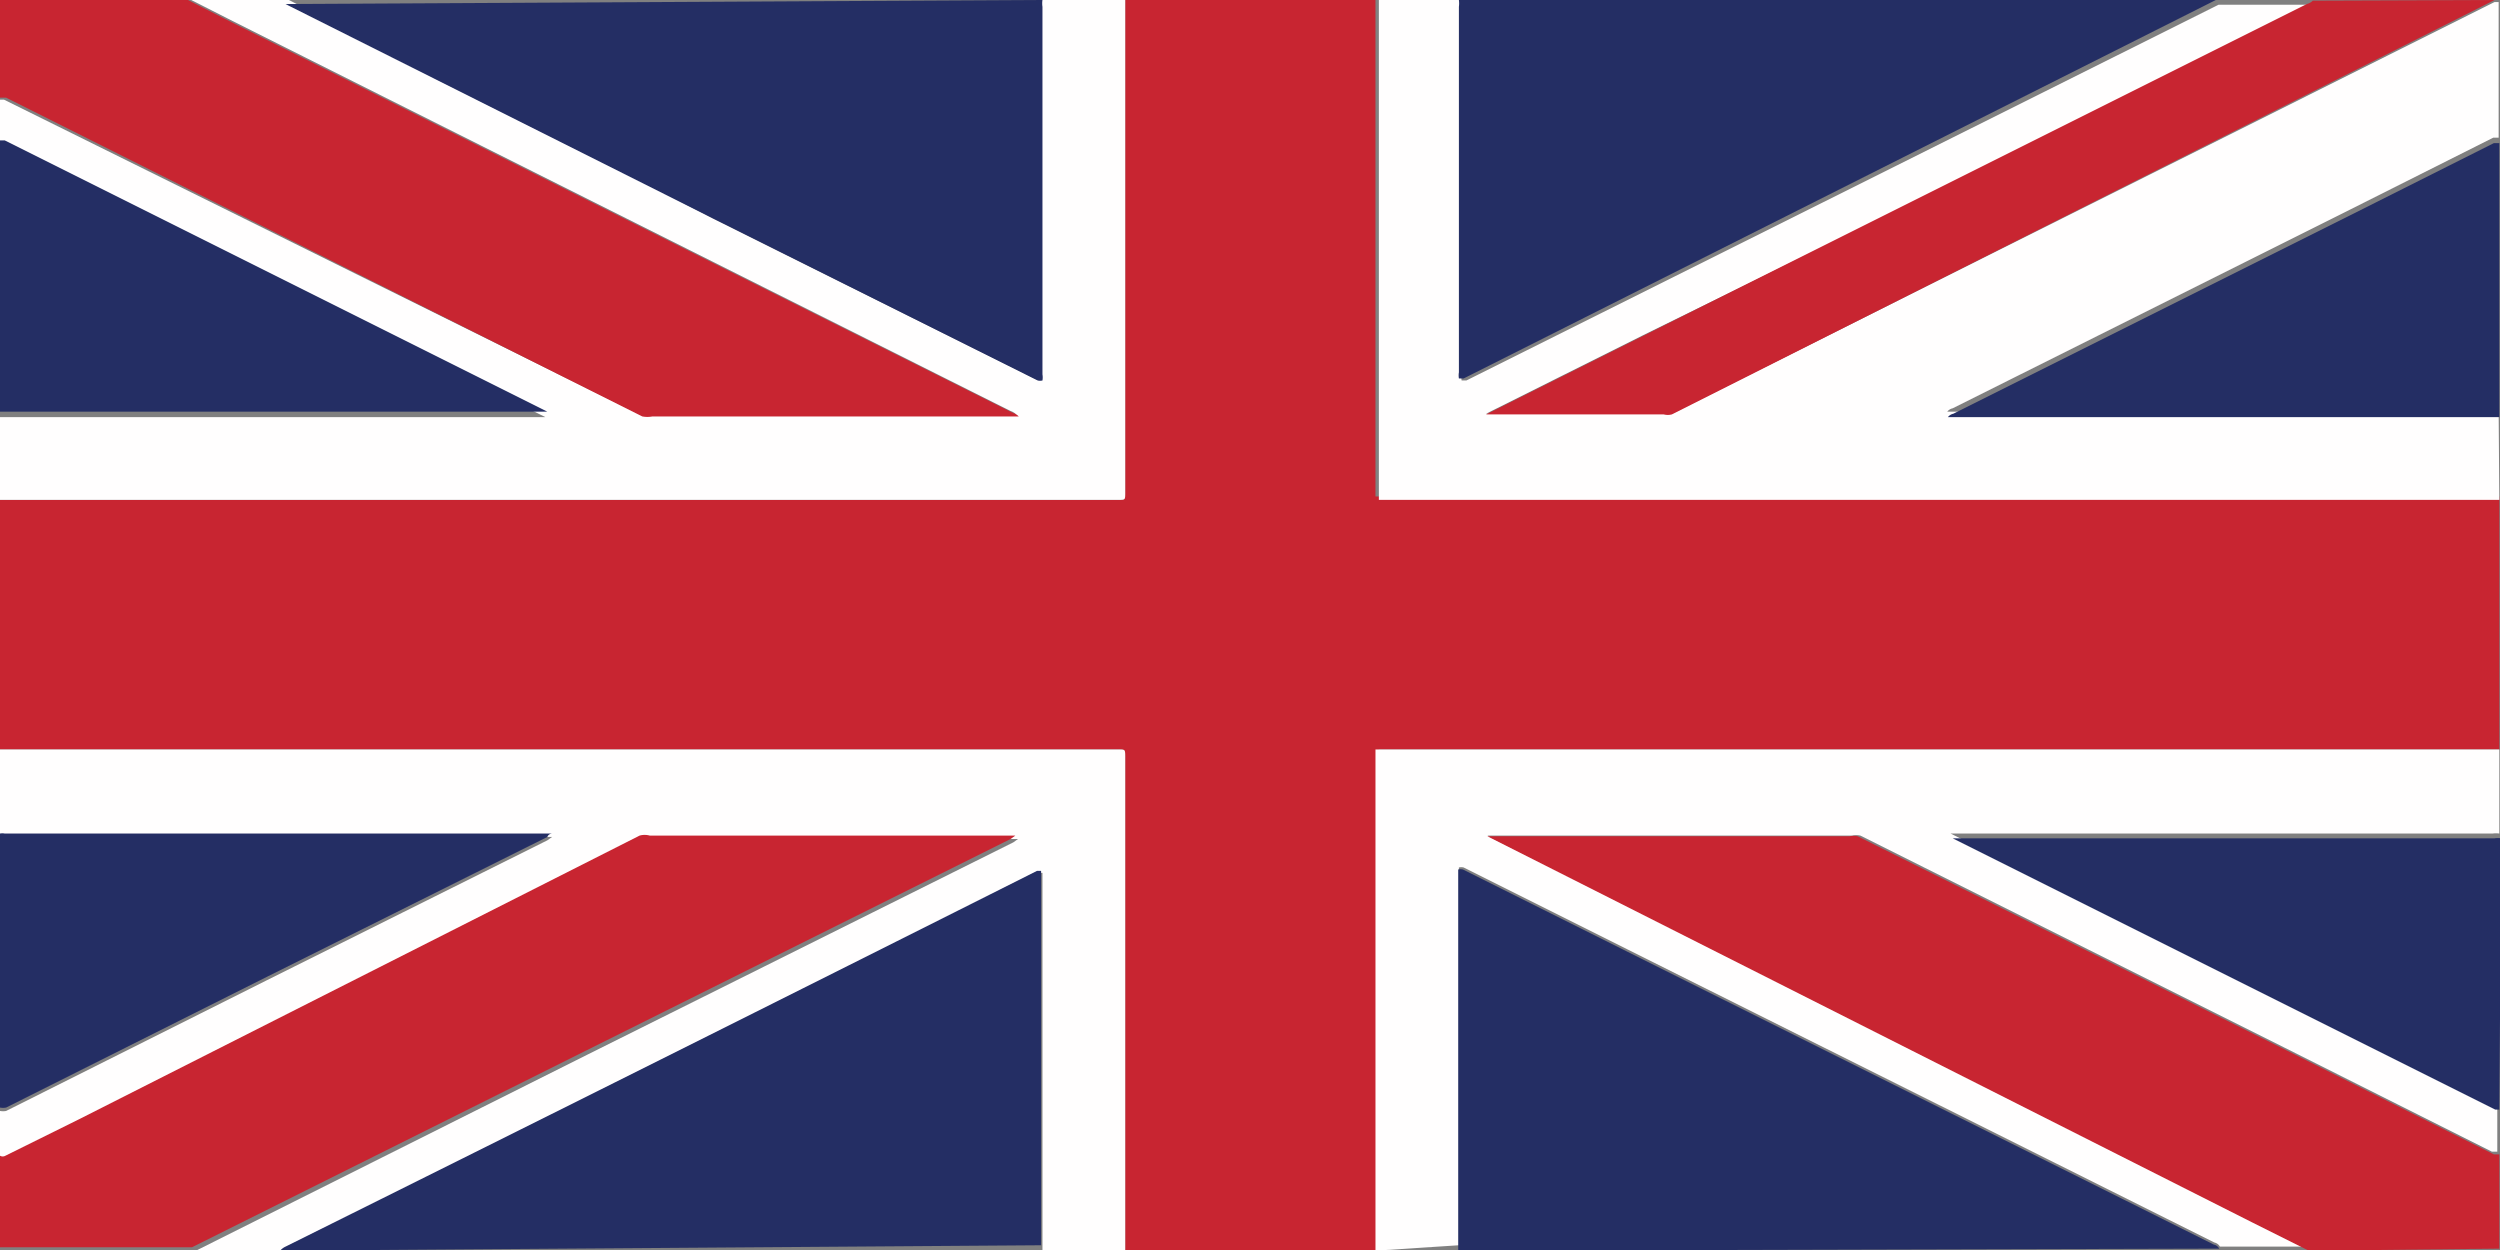 <svg id="Calque_1" data-name="Calque 1" xmlns="http://www.w3.org/2000/svg" width="36.86" height="18.43" viewBox="0 0 36.86 18.43"><rect x="0" y="0" width="36.86" height="18.43" fill="#808080" stroke="none"/><defs><style>.cls-1{fill:#c82531;}.cls-2{fill:#fffefe;}.cls-3{fill:#242e64;}</style></defs><path class="cls-1" d="M43.42,23.15v3.68H26.9s0,0,0,.06v7.33H23.16V26.94c0-.11,0-.11-.1-.11H6.57V23.15H23.06c.1,0,.1,0,.1-.1V15.78h3.69V23.1s0,0,0,0H43.42Z" transform="translate(-6.57 -15.78)"/><path class="cls-2" d="M43.42,23.15H26.9s0,0,0,0V15.78h1.22a.38.38,0,0,1,0,.1V21.3a.27.27,0,0,0,0,.09l.07,0,11.09-5.54.06,0h1.37a.2.2,0,0,1-.09.05L30.8,20.72l-2.32,1.16s0,0-.05,0H31.1a.24.24,0,0,0,.12,0l12.13-6.07s0,0,.06,0,0,0,0,0v2l-.08,0-2.11,1.06-5.86,2.93a.14.14,0,0,0-.08.05h8.13Z" transform="translate(-6.57 -15.78)"/><path class="cls-2" d="M6.57,26.83H23.06c.1,0,.1,0,.1.11v7.28H21.94s0,0,0,0V29.23c0-.2,0-.39,0-.58,0,0,0,0,0,0l-.06,0q-5.53,2.77-11.08,5.54a.24.24,0,0,0-.08.06H9.34s0,0,.06,0l5.83-2.92,6.28-3.13s0,0,.07-.05H16.19a.28.28,0,0,0-.15,0l-8.3,4.15-1.09.54a.08.08,0,0,1-.08,0v-.68a.24.24,0,0,0,.09,0l3.85-1.93,4.13-2.06s0,0,.07-.05H6.64a.16.16,0,0,0-.07,0Z" transform="translate(-6.57 -15.78)"/><path class="cls-2" d="M26.85,34.22V26.89c0-.05,0-.05,0-.06H43.42v1.24a.33.33,0,0,0-.1,0h-8s0,0-.05,0l.06,0,8,4s0,0,.06,0v.69l-.08,0-3.05-1.53L34,28.1a.28.28,0,0,0-.12,0H28.43s0,0,.07,0l11.27,5.64.84.42s.06,0,.06,0H39.3a.12.12,0,0,0-.08-.06l-8.65-4.32-2.42-1.21a.15.15,0,0,0-.07,0v5.57a.11.11,0,0,1,0,0Z" transform="translate(-6.57 -15.78)"/><path class="cls-2" d="M23.16,15.78v7.27c0,.1,0,.1-.1.1H6.57V21.93h8.1s0,0,0,0l-.06,0-8-4-.07,0v-.68s.06,0,.09,0L16,21.89a.4.4,0,0,0,.15,0h5.4a.18.18,0,0,0-.08-.05L10,16.09l-.61-.31h1.37s0,0,.07,0L17.08,19l4.78,2.38a.15.15,0,0,0,.07,0,.27.27,0,0,0,0-.09c0-1.81,0-3.61,0-5.42a.33.33,0,0,1,0-.1Z" transform="translate(-6.57 -15.78)"/><path class="cls-1" d="M6.57,32.82a.08.08,0,0,0,.08,0l1.09-.54L16,28.1a.28.28,0,0,1,.15,0h5.39s0,0-.07.05l-6.28,3.13L9.4,34.17s-.06,0-.06,0H6.57Z" transform="translate(-6.57 -15.78)"/><path class="cls-1" d="M40.67,34.22s0,0-.06,0l-.84-.42L28.5,28.11s-.05,0-.07,0h5.41a.28.28,0,0,1,.12,0l6.33,3.16,3.05,1.53.08,0v1.39Z" transform="translate(-6.57 -15.78)"/><path class="cls-1" d="M9.34,15.78l.61.31,11.56,5.78a.18.18,0,0,1,.08.05h-5.4a.4.4,0,0,1-.15,0l-9.38-4.7s0,0-.09,0V15.78Z" transform="translate(-6.57 -15.78)"/><path class="cls-3" d="M10.7,34.22a.24.24,0,0,1,.08-.06q5.55-2.76,11.08-5.54l.06,0s0,0,0,0c0,.19,0,.38,0,.58v4.94s0,0,0,0Z" transform="translate(-6.57 -15.78)"/><path class="cls-3" d="M28.07,34.22a.11.11,0,0,0,0,0V28.6a.15.15,0,0,1,.07,0l2.42,1.21,8.65,4.32a.12.12,0,0,1,.08.06Z" transform="translate(-6.57 -15.78)"/><path class="cls-3" d="M21.94,15.78a.33.33,0,0,0,0,.1c0,1.81,0,3.61,0,5.42a.27.27,0,0,1,0,.09.15.15,0,0,1-.07,0L17.08,19l-6.3-3.16s0,0-.07,0Z" transform="translate(-6.57 -15.78)"/><path class="cls-3" d="M39.3,15.78l-.06,0L28.15,21.36l-.07,0a.27.27,0,0,1,0-.09V15.88a.38.38,0,0,0,0-.1Z" transform="translate(-6.57 -15.78)"/><path class="cls-1" d="M43.41,15.78s0,0-.06,0L31.22,21.89a.24.24,0,0,1-.12,0H28.43s0,0,.05,0l2.32-1.16,9.78-4.89a.2.2,0,0,0,.09-.05Z" transform="translate(-6.57 -15.78)"/><path class="cls-3" d="M6.57,17.85l.07,0,8,4,.06,0s0,0,0,0H6.57Z" transform="translate(-6.57 -15.78)"/><path class="cls-3" d="M43.42,21.93H35.29a.14.14,0,0,1,.08-.05l5.86-2.93,2.11-1.06.08,0Z" transform="translate(-6.57 -15.78)"/><path class="cls-3" d="M6.57,28.07a.16.16,0,0,1,.07,0h8.07s-.05,0-.07.05l-4.13,2.06L6.66,32.11a.24.24,0,0,1-.09,0Z" transform="translate(-6.57 -15.78)"/><path class="cls-3" d="M43.42,32.14s0,0-.06,0l-8-4-.06,0s0,0,.05,0h8a.33.33,0,0,1,.1,0Z" transform="translate(-6.57 -15.78)"/></svg>